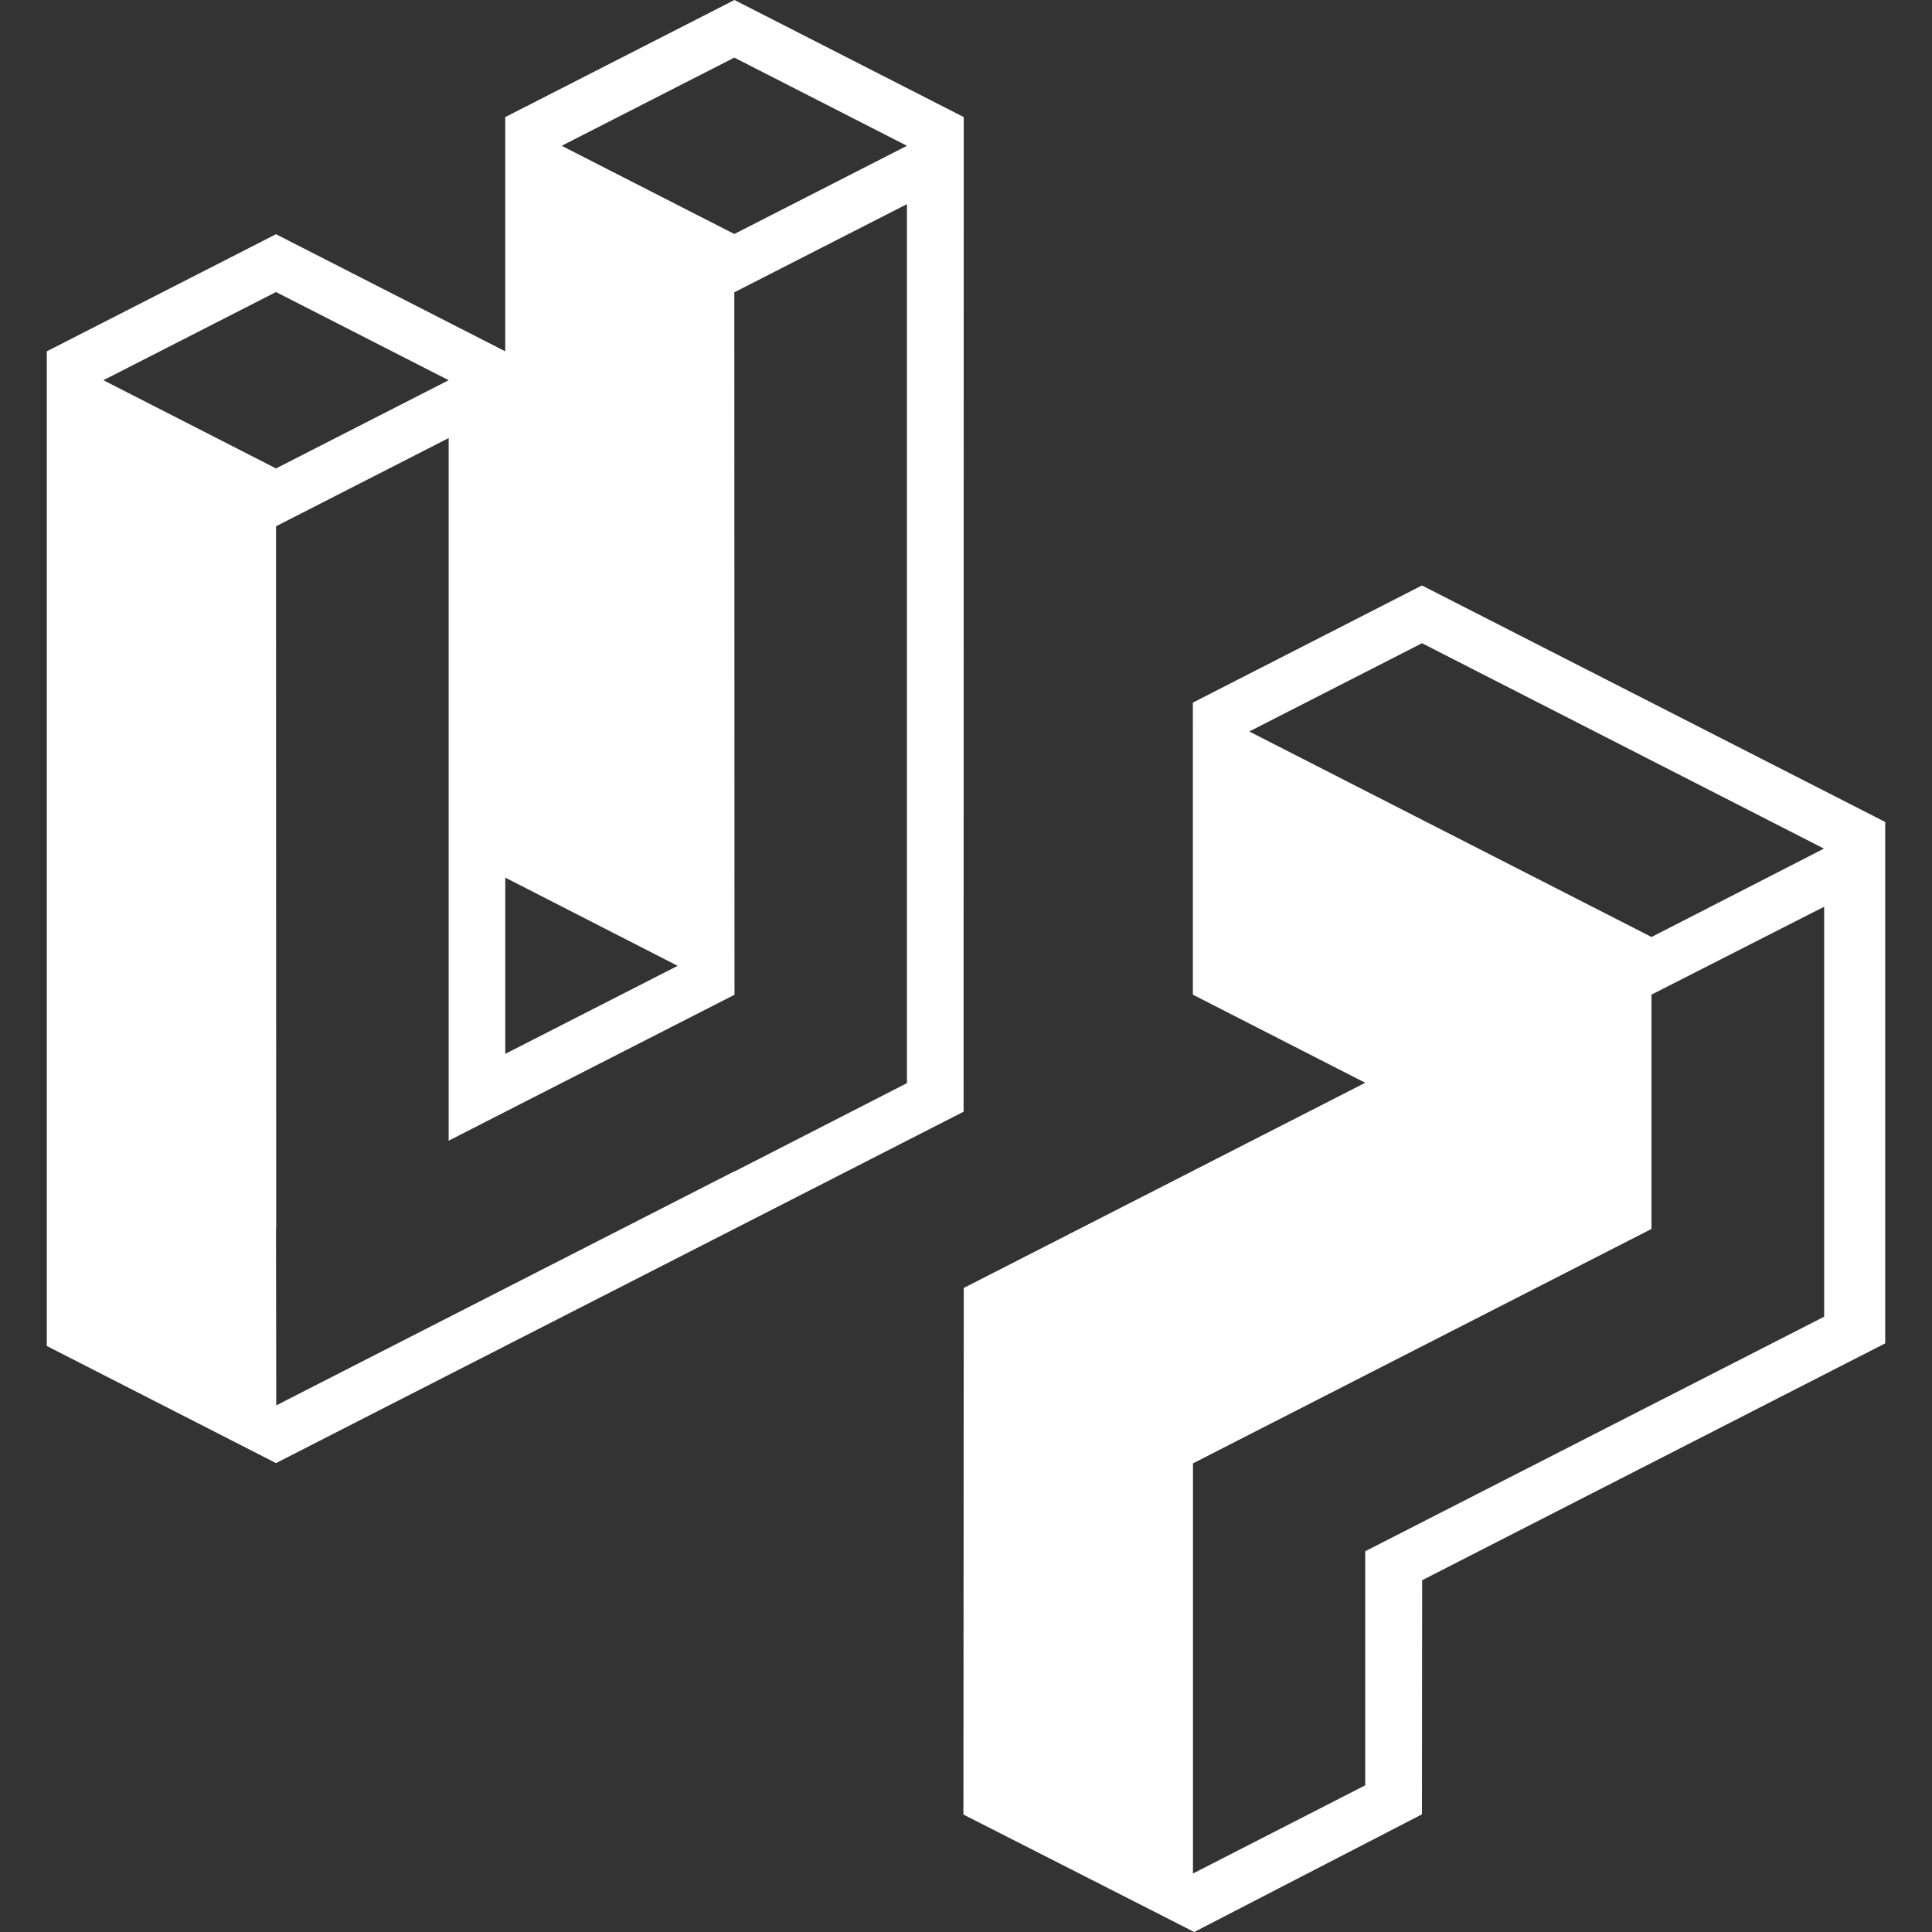 <svg id="Layer_1" data-name="Layer 1" xmlns="http://www.w3.org/2000/svg" viewBox="0 0 500 500"><rect x="0" y="0" width="500" height="500" fill="#333333" stroke="none"/><title>up-logomark-standard-white</title><path d="M190.075,0,130.754,30.307V90.921L71.432,60.614,12.111,90.921V348.34l59.321,30.307,177.94-90.934L249.419,30.3Zm-59.31,227.124,44.616,22.832-44.616,22.783ZM26.755,98.4,71.432,75.578,116.11,98.4,71.432,121.228ZM234.717,234.657v45.66L190.1,303.177v-.064l-118.608,60.6-.06-45.695L71.48,318l-.048-181.8,44.678-22.825V295.21l73.978-37.768L190.04,75.654l44.677-22.825ZM190.04,60.557,145.363,37.732,190.04,14.907l44.677,22.825Z" fill="#fff"/><path d="M368,151.517l-59.291,30.321.007,75.581,44.6,22.805-103.9,53.1L249.331,469.6,309.067,500,368,469.546l.052-60.587,119.84-61.3V212.725Zm-44.692,37.79,44.712-22.843L472.035,219.62l-44.621,22.873ZM472.089,340.761l-118.771,60.7v60.579l-44.58,22.824V378.721L427.4,318.052V257.413l44.69-22.756Z" fill="#fff"/></svg>
